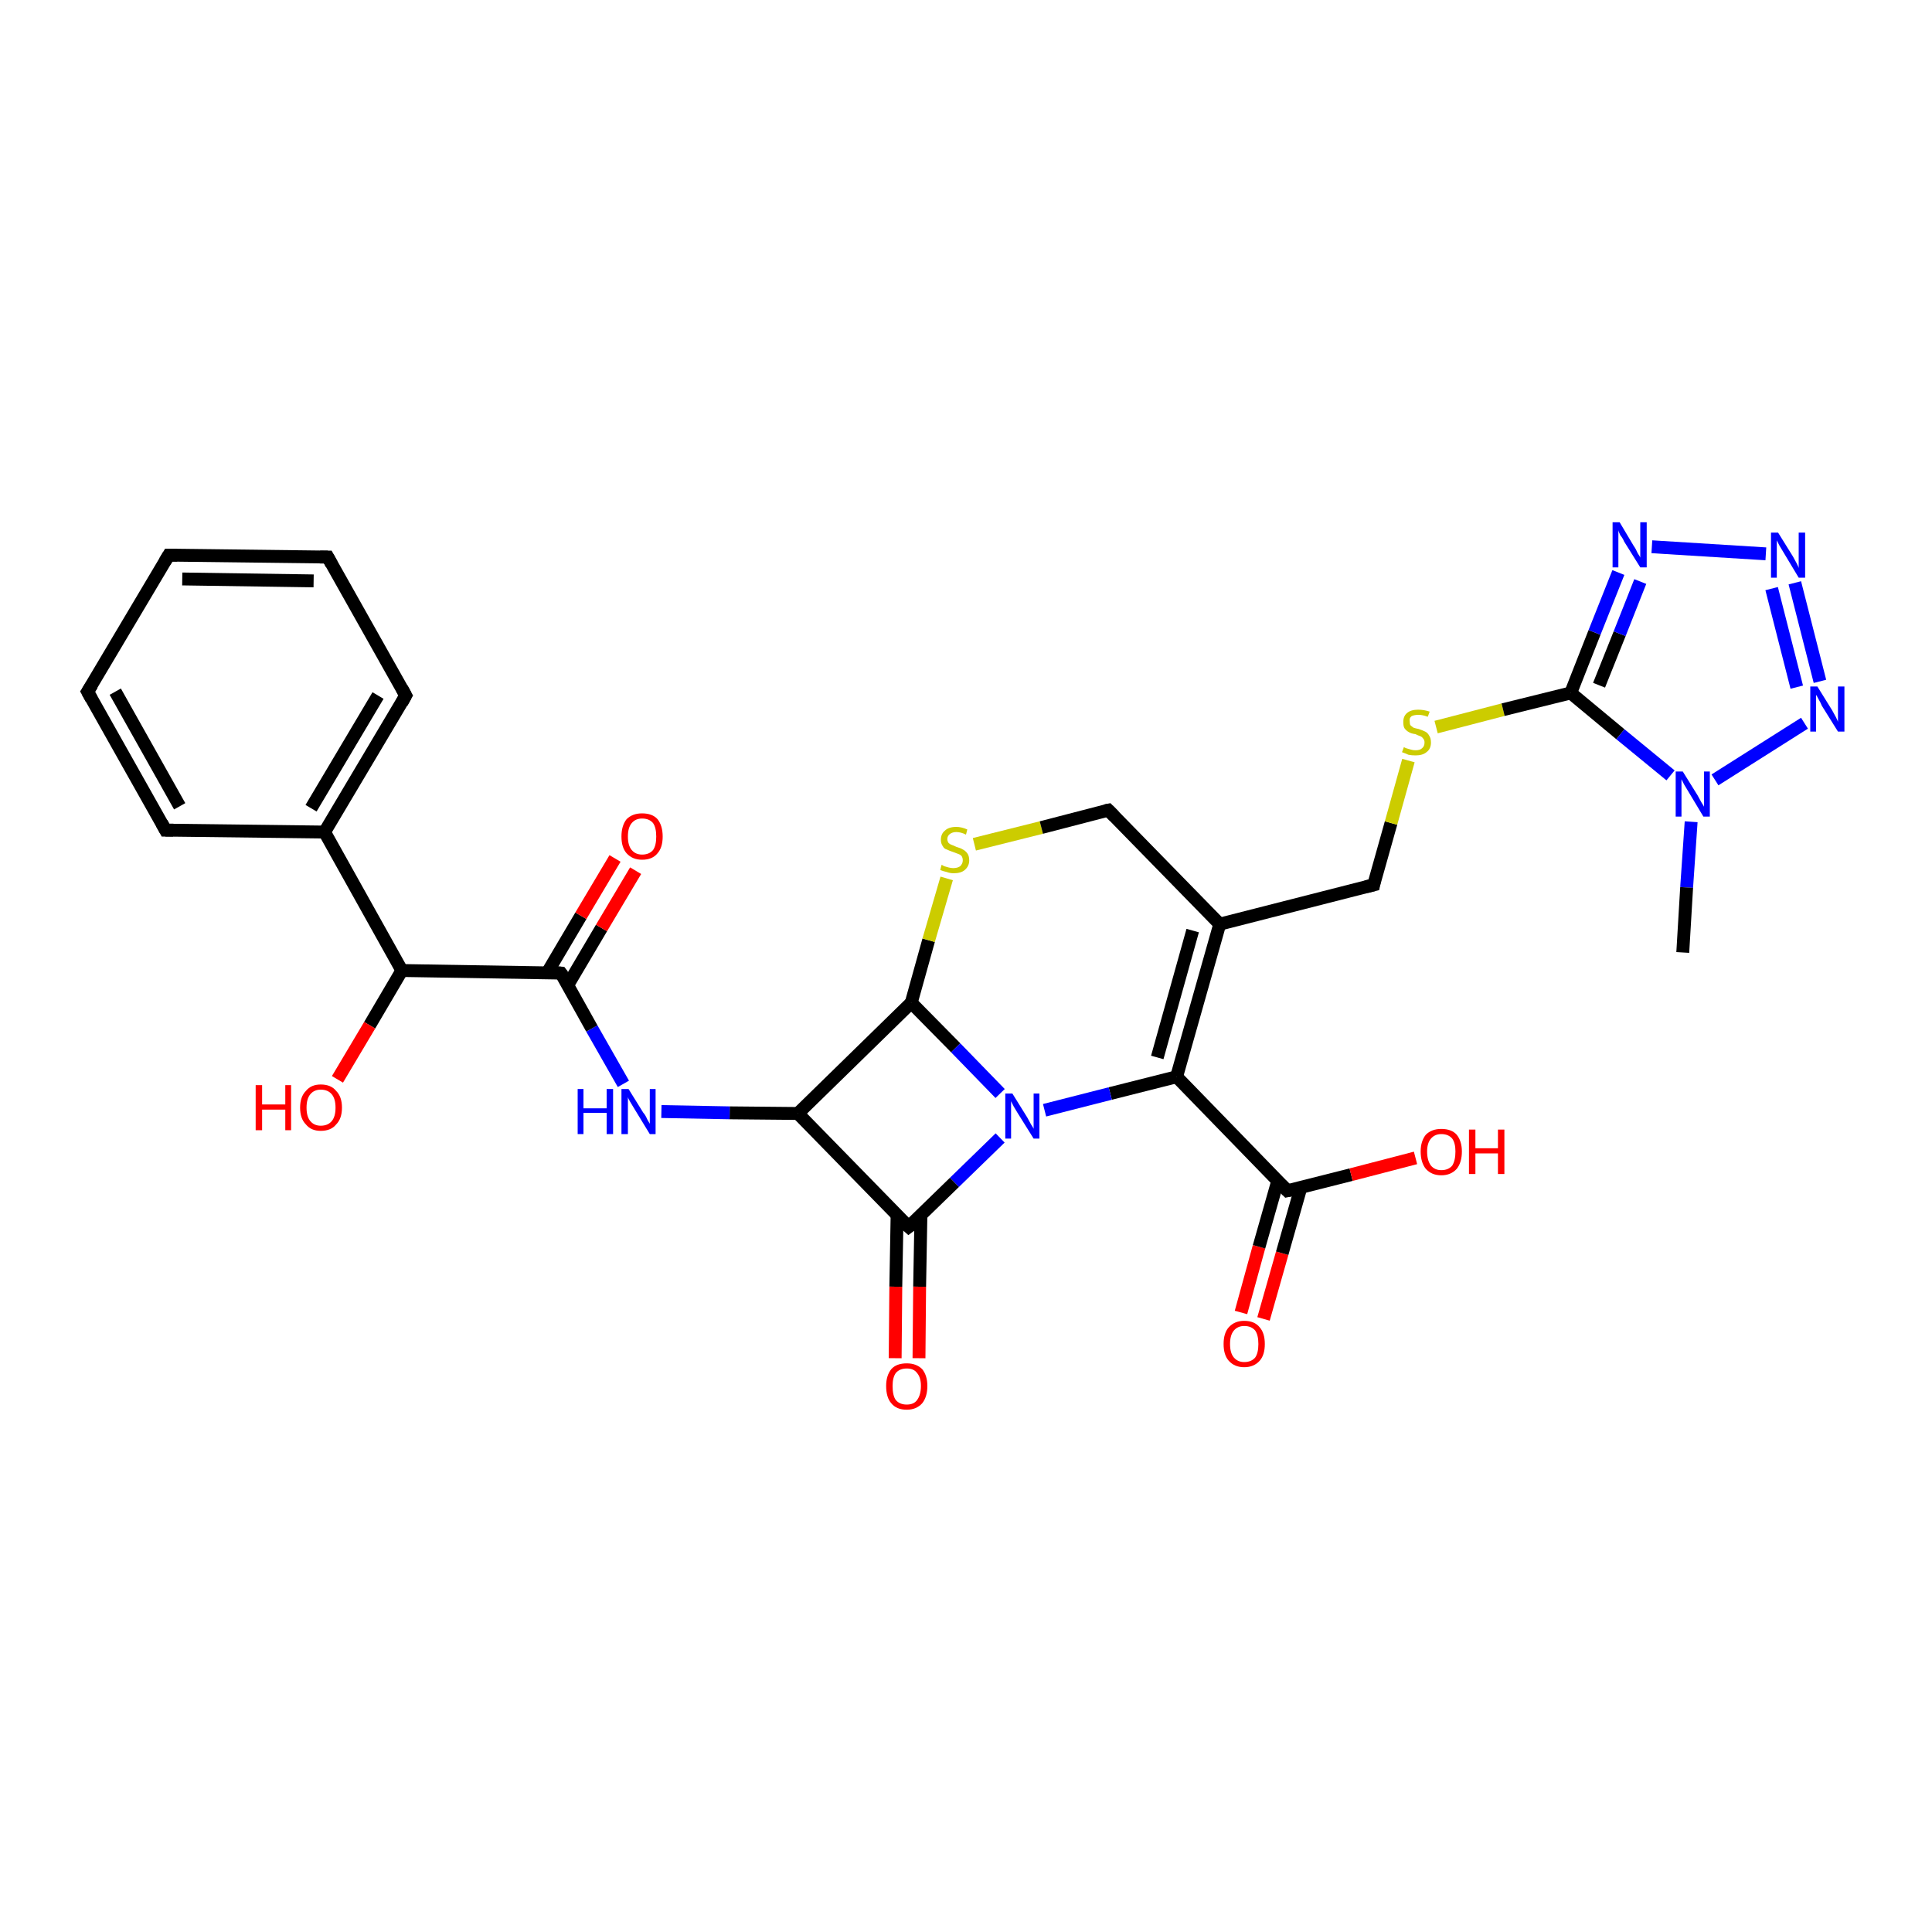 <?xml version='1.0' encoding='iso-8859-1'?>
<svg version='1.1' baseProfile='full'
              xmlns='http://www.w3.org/2000/svg'
                      xmlns:rdkit='http://www.rdkit.org/xml'
                      xmlns:xlink='http://www.w3.org/1999/xlink'
                  xml:space='preserve'
width='300px' height='300px' viewBox='0 0 300 300'>
<!-- END OF HEADER -->
<rect style='opacity:1.0;fill:#FFFFFF;stroke:none' width='300.0' height='300.0' x='0.0' y='0.0'> </rect>
<path class='bond-0 atom-0 atom-1' d='M 192.7,203.8 L 195.5,193.6' style='fill:none;fill-rule:evenodd;stroke:#FF0000;stroke-width:2.0px;stroke-linecap:butt;stroke-linejoin:miter;stroke-opacity:1' />
<path class='bond-0 atom-0 atom-1' d='M 195.5,193.6 L 198.4,183.4' style='fill:none;fill-rule:evenodd;stroke:#000000;stroke-width:2.0px;stroke-linecap:butt;stroke-linejoin:miter;stroke-opacity:1' />
<path class='bond-0 atom-0 atom-1' d='M 196.2,204.8 L 199.1,194.6' style='fill:none;fill-rule:evenodd;stroke:#FF0000;stroke-width:2.0px;stroke-linecap:butt;stroke-linejoin:miter;stroke-opacity:1' />
<path class='bond-0 atom-0 atom-1' d='M 199.1,194.6 L 202.0,184.4' style='fill:none;fill-rule:evenodd;stroke:#000000;stroke-width:2.0px;stroke-linecap:butt;stroke-linejoin:miter;stroke-opacity:1' />
<path class='bond-1 atom-1 atom-2' d='M 199.9,184.9 L 209.8,182.4' style='fill:none;fill-rule:evenodd;stroke:#000000;stroke-width:2.0px;stroke-linecap:butt;stroke-linejoin:miter;stroke-opacity:1' />
<path class='bond-1 atom-1 atom-2' d='M 209.8,182.4 L 219.8,179.8' style='fill:none;fill-rule:evenodd;stroke:#FF0000;stroke-width:2.0px;stroke-linecap:butt;stroke-linejoin:miter;stroke-opacity:1' />
<path class='bond-2 atom-1 atom-3' d='M 199.9,184.9 L 182.7,167.2' style='fill:none;fill-rule:evenodd;stroke:#000000;stroke-width:2.0px;stroke-linecap:butt;stroke-linejoin:miter;stroke-opacity:1' />
<path class='bond-3 atom-3 atom-4' d='M 182.7,167.2 L 172.4,169.8' style='fill:none;fill-rule:evenodd;stroke:#000000;stroke-width:2.0px;stroke-linecap:butt;stroke-linejoin:miter;stroke-opacity:1' />
<path class='bond-3 atom-3 atom-4' d='M 172.4,169.8 L 162.2,172.4' style='fill:none;fill-rule:evenodd;stroke:#0000FF;stroke-width:2.0px;stroke-linecap:butt;stroke-linejoin:miter;stroke-opacity:1' />
<path class='bond-4 atom-4 atom-5' d='M 155.3,176.7 L 148.2,183.6' style='fill:none;fill-rule:evenodd;stroke:#0000FF;stroke-width:2.0px;stroke-linecap:butt;stroke-linejoin:miter;stroke-opacity:1' />
<path class='bond-4 atom-4 atom-5' d='M 148.2,183.6 L 141.1,190.5' style='fill:none;fill-rule:evenodd;stroke:#000000;stroke-width:2.0px;stroke-linecap:butt;stroke-linejoin:miter;stroke-opacity:1' />
<path class='bond-5 atom-5 atom-6' d='M 139.3,188.7 L 139.1,199.8' style='fill:none;fill-rule:evenodd;stroke:#000000;stroke-width:2.0px;stroke-linecap:butt;stroke-linejoin:miter;stroke-opacity:1' />
<path class='bond-5 atom-5 atom-6' d='M 139.1,199.8 L 139.0,210.9' style='fill:none;fill-rule:evenodd;stroke:#FF0000;stroke-width:2.0px;stroke-linecap:butt;stroke-linejoin:miter;stroke-opacity:1' />
<path class='bond-5 atom-5 atom-6' d='M 143.0,188.7 L 142.8,199.8' style='fill:none;fill-rule:evenodd;stroke:#000000;stroke-width:2.0px;stroke-linecap:butt;stroke-linejoin:miter;stroke-opacity:1' />
<path class='bond-5 atom-5 atom-6' d='M 142.8,199.8 L 142.7,210.9' style='fill:none;fill-rule:evenodd;stroke:#FF0000;stroke-width:2.0px;stroke-linecap:butt;stroke-linejoin:miter;stroke-opacity:1' />
<path class='bond-6 atom-5 atom-7' d='M 141.1,190.5 L 123.9,172.9' style='fill:none;fill-rule:evenodd;stroke:#000000;stroke-width:2.0px;stroke-linecap:butt;stroke-linejoin:miter;stroke-opacity:1' />
<path class='bond-7 atom-7 atom-8' d='M 123.9,172.9 L 113.3,172.8' style='fill:none;fill-rule:evenodd;stroke:#000000;stroke-width:2.0px;stroke-linecap:butt;stroke-linejoin:miter;stroke-opacity:1' />
<path class='bond-7 atom-7 atom-8' d='M 113.3,172.8 L 102.7,172.6' style='fill:none;fill-rule:evenodd;stroke:#0000FF;stroke-width:2.0px;stroke-linecap:butt;stroke-linejoin:miter;stroke-opacity:1' />
<path class='bond-8 atom-8 atom-9' d='M 96.8,168.3 L 91.9,159.7' style='fill:none;fill-rule:evenodd;stroke:#0000FF;stroke-width:2.0px;stroke-linecap:butt;stroke-linejoin:miter;stroke-opacity:1' />
<path class='bond-8 atom-8 atom-9' d='M 91.9,159.7 L 87.1,151.1' style='fill:none;fill-rule:evenodd;stroke:#000000;stroke-width:2.0px;stroke-linecap:butt;stroke-linejoin:miter;stroke-opacity:1' />
<path class='bond-9 atom-9 atom-10' d='M 88.2,152.9 L 93.4,144.1' style='fill:none;fill-rule:evenodd;stroke:#000000;stroke-width:2.0px;stroke-linecap:butt;stroke-linejoin:miter;stroke-opacity:1' />
<path class='bond-9 atom-9 atom-10' d='M 93.4,144.1 L 98.7,135.2' style='fill:none;fill-rule:evenodd;stroke:#FF0000;stroke-width:2.0px;stroke-linecap:butt;stroke-linejoin:miter;stroke-opacity:1' />
<path class='bond-9 atom-9 atom-10' d='M 85.0,151.0 L 90.2,142.2' style='fill:none;fill-rule:evenodd;stroke:#000000;stroke-width:2.0px;stroke-linecap:butt;stroke-linejoin:miter;stroke-opacity:1' />
<path class='bond-9 atom-9 atom-10' d='M 90.2,142.2 L 95.5,133.3' style='fill:none;fill-rule:evenodd;stroke:#FF0000;stroke-width:2.0px;stroke-linecap:butt;stroke-linejoin:miter;stroke-opacity:1' />
<path class='bond-10 atom-9 atom-11' d='M 87.1,151.1 L 62.4,150.7' style='fill:none;fill-rule:evenodd;stroke:#000000;stroke-width:2.0px;stroke-linecap:butt;stroke-linejoin:miter;stroke-opacity:1' />
<path class='bond-11 atom-11 atom-12' d='M 62.4,150.7 L 57.4,159.2' style='fill:none;fill-rule:evenodd;stroke:#000000;stroke-width:2.0px;stroke-linecap:butt;stroke-linejoin:miter;stroke-opacity:1' />
<path class='bond-11 atom-11 atom-12' d='M 57.4,159.2 L 52.4,167.6' style='fill:none;fill-rule:evenodd;stroke:#FF0000;stroke-width:2.0px;stroke-linecap:butt;stroke-linejoin:miter;stroke-opacity:1' />
<path class='bond-12 atom-11 atom-13' d='M 62.4,150.7 L 50.4,129.2' style='fill:none;fill-rule:evenodd;stroke:#000000;stroke-width:2.0px;stroke-linecap:butt;stroke-linejoin:miter;stroke-opacity:1' />
<path class='bond-13 atom-13 atom-14' d='M 50.4,129.2 L 63.0,108.0' style='fill:none;fill-rule:evenodd;stroke:#000000;stroke-width:2.0px;stroke-linecap:butt;stroke-linejoin:miter;stroke-opacity:1' />
<path class='bond-13 atom-13 atom-14' d='M 48.3,125.5 L 58.7,108.0' style='fill:none;fill-rule:evenodd;stroke:#000000;stroke-width:2.0px;stroke-linecap:butt;stroke-linejoin:miter;stroke-opacity:1' />
<path class='bond-14 atom-14 atom-15' d='M 63.0,108.0 L 50.9,86.5' style='fill:none;fill-rule:evenodd;stroke:#000000;stroke-width:2.0px;stroke-linecap:butt;stroke-linejoin:miter;stroke-opacity:1' />
<path class='bond-15 atom-15 atom-16' d='M 50.9,86.5 L 26.2,86.2' style='fill:none;fill-rule:evenodd;stroke:#000000;stroke-width:2.0px;stroke-linecap:butt;stroke-linejoin:miter;stroke-opacity:1' />
<path class='bond-15 atom-15 atom-16' d='M 48.7,90.2 L 28.3,89.9' style='fill:none;fill-rule:evenodd;stroke:#000000;stroke-width:2.0px;stroke-linecap:butt;stroke-linejoin:miter;stroke-opacity:1' />
<path class='bond-16 atom-16 atom-17' d='M 26.2,86.2 L 13.6,107.4' style='fill:none;fill-rule:evenodd;stroke:#000000;stroke-width:2.0px;stroke-linecap:butt;stroke-linejoin:miter;stroke-opacity:1' />
<path class='bond-17 atom-17 atom-18' d='M 13.6,107.4 L 25.7,128.9' style='fill:none;fill-rule:evenodd;stroke:#000000;stroke-width:2.0px;stroke-linecap:butt;stroke-linejoin:miter;stroke-opacity:1' />
<path class='bond-17 atom-17 atom-18' d='M 17.9,107.4 L 27.9,125.2' style='fill:none;fill-rule:evenodd;stroke:#000000;stroke-width:2.0px;stroke-linecap:butt;stroke-linejoin:miter;stroke-opacity:1' />
<path class='bond-18 atom-7 atom-19' d='M 123.9,172.9 L 141.5,155.7' style='fill:none;fill-rule:evenodd;stroke:#000000;stroke-width:2.0px;stroke-linecap:butt;stroke-linejoin:miter;stroke-opacity:1' />
<path class='bond-19 atom-19 atom-20' d='M 141.5,155.7 L 144.2,146.0' style='fill:none;fill-rule:evenodd;stroke:#000000;stroke-width:2.0px;stroke-linecap:butt;stroke-linejoin:miter;stroke-opacity:1' />
<path class='bond-19 atom-19 atom-20' d='M 144.2,146.0 L 147.0,136.4' style='fill:none;fill-rule:evenodd;stroke:#CCCC00;stroke-width:2.0px;stroke-linecap:butt;stroke-linejoin:miter;stroke-opacity:1' />
<path class='bond-20 atom-20 atom-21' d='M 151.3,131.1 L 161.7,128.5' style='fill:none;fill-rule:evenodd;stroke:#CCCC00;stroke-width:2.0px;stroke-linecap:butt;stroke-linejoin:miter;stroke-opacity:1' />
<path class='bond-20 atom-20 atom-21' d='M 161.7,128.5 L 172.1,125.8' style='fill:none;fill-rule:evenodd;stroke:#000000;stroke-width:2.0px;stroke-linecap:butt;stroke-linejoin:miter;stroke-opacity:1' />
<path class='bond-21 atom-21 atom-22' d='M 172.1,125.8 L 189.4,143.5' style='fill:none;fill-rule:evenodd;stroke:#000000;stroke-width:2.0px;stroke-linecap:butt;stroke-linejoin:miter;stroke-opacity:1' />
<path class='bond-22 atom-22 atom-23' d='M 189.4,143.5 L 213.3,137.4' style='fill:none;fill-rule:evenodd;stroke:#000000;stroke-width:2.0px;stroke-linecap:butt;stroke-linejoin:miter;stroke-opacity:1' />
<path class='bond-23 atom-23 atom-24' d='M 213.3,137.4 L 216.0,127.8' style='fill:none;fill-rule:evenodd;stroke:#000000;stroke-width:2.0px;stroke-linecap:butt;stroke-linejoin:miter;stroke-opacity:1' />
<path class='bond-23 atom-23 atom-24' d='M 216.0,127.8 L 218.7,118.1' style='fill:none;fill-rule:evenodd;stroke:#CCCC00;stroke-width:2.0px;stroke-linecap:butt;stroke-linejoin:miter;stroke-opacity:1' />
<path class='bond-24 atom-24 atom-25' d='M 223.0,112.9 L 233.4,110.2' style='fill:none;fill-rule:evenodd;stroke:#CCCC00;stroke-width:2.0px;stroke-linecap:butt;stroke-linejoin:miter;stroke-opacity:1' />
<path class='bond-24 atom-24 atom-25' d='M 233.4,110.2 L 243.9,107.6' style='fill:none;fill-rule:evenodd;stroke:#000000;stroke-width:2.0px;stroke-linecap:butt;stroke-linejoin:miter;stroke-opacity:1' />
<path class='bond-25 atom-25 atom-26' d='M 243.9,107.6 L 247.6,98.2' style='fill:none;fill-rule:evenodd;stroke:#000000;stroke-width:2.0px;stroke-linecap:butt;stroke-linejoin:miter;stroke-opacity:1' />
<path class='bond-25 atom-25 atom-26' d='M 247.6,98.2 L 251.3,88.9' style='fill:none;fill-rule:evenodd;stroke:#0000FF;stroke-width:2.0px;stroke-linecap:butt;stroke-linejoin:miter;stroke-opacity:1' />
<path class='bond-25 atom-25 atom-26' d='M 248.3,106.4 L 251.5,98.4' style='fill:none;fill-rule:evenodd;stroke:#000000;stroke-width:2.0px;stroke-linecap:butt;stroke-linejoin:miter;stroke-opacity:1' />
<path class='bond-25 atom-25 atom-26' d='M 251.5,98.4 L 254.7,90.3' style='fill:none;fill-rule:evenodd;stroke:#0000FF;stroke-width:2.0px;stroke-linecap:butt;stroke-linejoin:miter;stroke-opacity:1' />
<path class='bond-26 atom-26 atom-27' d='M 256.5,84.9 L 274.2,86.0' style='fill:none;fill-rule:evenodd;stroke:#0000FF;stroke-width:2.0px;stroke-linecap:butt;stroke-linejoin:miter;stroke-opacity:1' />
<path class='bond-27 atom-27 atom-28' d='M 278.7,90.5 L 282.6,105.8' style='fill:none;fill-rule:evenodd;stroke:#0000FF;stroke-width:2.0px;stroke-linecap:butt;stroke-linejoin:miter;stroke-opacity:1' />
<path class='bond-27 atom-27 atom-28' d='M 275.1,91.4 L 279.0,106.7' style='fill:none;fill-rule:evenodd;stroke:#0000FF;stroke-width:2.0px;stroke-linecap:butt;stroke-linejoin:miter;stroke-opacity:1' />
<path class='bond-28 atom-28 atom-29' d='M 280.2,112.3 L 266.3,121.1' style='fill:none;fill-rule:evenodd;stroke:#0000FF;stroke-width:2.0px;stroke-linecap:butt;stroke-linejoin:miter;stroke-opacity:1' />
<path class='bond-29 atom-29 atom-30' d='M 262.6,127.6 L 261.9,137.8' style='fill:none;fill-rule:evenodd;stroke:#0000FF;stroke-width:2.0px;stroke-linecap:butt;stroke-linejoin:miter;stroke-opacity:1' />
<path class='bond-29 atom-29 atom-30' d='M 261.9,137.8 L 261.3,147.9' style='fill:none;fill-rule:evenodd;stroke:#000000;stroke-width:2.0px;stroke-linecap:butt;stroke-linejoin:miter;stroke-opacity:1' />
<path class='bond-30 atom-18 atom-13' d='M 25.7,128.9 L 50.4,129.2' style='fill:none;fill-rule:evenodd;stroke:#000000;stroke-width:2.0px;stroke-linecap:butt;stroke-linejoin:miter;stroke-opacity:1' />
<path class='bond-31 atom-3 atom-22' d='M 182.7,167.2 L 189.4,143.5' style='fill:none;fill-rule:evenodd;stroke:#000000;stroke-width:2.0px;stroke-linecap:butt;stroke-linejoin:miter;stroke-opacity:1' />
<path class='bond-31 atom-3 atom-22' d='M 179.7,164.2 L 185.2,144.5' style='fill:none;fill-rule:evenodd;stroke:#000000;stroke-width:2.0px;stroke-linecap:butt;stroke-linejoin:miter;stroke-opacity:1' />
<path class='bond-32 atom-29 atom-25' d='M 259.4,120.4 L 251.6,114.0' style='fill:none;fill-rule:evenodd;stroke:#0000FF;stroke-width:2.0px;stroke-linecap:butt;stroke-linejoin:miter;stroke-opacity:1' />
<path class='bond-32 atom-29 atom-25' d='M 251.6,114.0 L 243.9,107.6' style='fill:none;fill-rule:evenodd;stroke:#000000;stroke-width:2.0px;stroke-linecap:butt;stroke-linejoin:miter;stroke-opacity:1' />
<path class='bond-33 atom-19 atom-4' d='M 141.5,155.7 L 148.4,162.7' style='fill:none;fill-rule:evenodd;stroke:#000000;stroke-width:2.0px;stroke-linecap:butt;stroke-linejoin:miter;stroke-opacity:1' />
<path class='bond-33 atom-19 atom-4' d='M 148.4,162.7 L 155.3,169.8' style='fill:none;fill-rule:evenodd;stroke:#0000FF;stroke-width:2.0px;stroke-linecap:butt;stroke-linejoin:miter;stroke-opacity:1' />
<path d='M 200.4,184.8 L 199.9,184.9 L 199.0,184.0' style='fill:none;stroke:#000000;stroke-width:2.0px;stroke-linecap:butt;stroke-linejoin:miter;stroke-opacity:1;' />
<path d='M 141.5,190.2 L 141.1,190.5 L 140.2,189.7' style='fill:none;stroke:#000000;stroke-width:2.0px;stroke-linecap:butt;stroke-linejoin:miter;stroke-opacity:1;' />
<path d='M 87.4,151.5 L 87.1,151.1 L 85.9,151.0' style='fill:none;stroke:#000000;stroke-width:2.0px;stroke-linecap:butt;stroke-linejoin:miter;stroke-opacity:1;' />
<path d='M 62.4,109.1 L 63.0,108.0 L 62.4,106.9' style='fill:none;stroke:#000000;stroke-width:2.0px;stroke-linecap:butt;stroke-linejoin:miter;stroke-opacity:1;' />
<path d='M 51.5,87.6 L 50.9,86.5 L 49.7,86.5' style='fill:none;stroke:#000000;stroke-width:2.0px;stroke-linecap:butt;stroke-linejoin:miter;stroke-opacity:1;' />
<path d='M 27.5,86.2 L 26.2,86.2 L 25.6,87.2' style='fill:none;stroke:#000000;stroke-width:2.0px;stroke-linecap:butt;stroke-linejoin:miter;stroke-opacity:1;' />
<path d='M 14.3,106.3 L 13.6,107.4 L 14.2,108.5' style='fill:none;stroke:#000000;stroke-width:2.0px;stroke-linecap:butt;stroke-linejoin:miter;stroke-opacity:1;' />
<path d='M 25.1,127.8 L 25.7,128.9 L 26.9,128.9' style='fill:none;stroke:#000000;stroke-width:2.0px;stroke-linecap:butt;stroke-linejoin:miter;stroke-opacity:1;' />
<path d='M 171.6,125.9 L 172.1,125.8 L 173.0,126.7' style='fill:none;stroke:#000000;stroke-width:2.0px;stroke-linecap:butt;stroke-linejoin:miter;stroke-opacity:1;' />
<path d='M 212.1,137.7 L 213.3,137.4 L 213.4,136.9' style='fill:none;stroke:#000000;stroke-width:2.0px;stroke-linecap:butt;stroke-linejoin:miter;stroke-opacity:1;' />
<path class='atom-0' d='M 190.0 208.7
Q 190.0 207.0, 190.8 206.1
Q 191.7 205.1, 193.2 205.1
Q 194.8 205.1, 195.6 206.1
Q 196.4 207.0, 196.4 208.7
Q 196.4 210.4, 195.6 211.3
Q 194.7 212.3, 193.2 212.3
Q 191.7 212.3, 190.8 211.3
Q 190.0 210.4, 190.0 208.7
M 193.2 211.5
Q 194.3 211.5, 194.9 210.8
Q 195.4 210.1, 195.4 208.7
Q 195.4 207.3, 194.9 206.6
Q 194.3 205.9, 193.2 205.9
Q 192.2 205.9, 191.6 206.6
Q 191.0 207.3, 191.0 208.7
Q 191.0 210.1, 191.6 210.8
Q 192.2 211.5, 193.2 211.5
' fill='#FF0000'/>
<path class='atom-2' d='M 220.6 178.8
Q 220.6 177.2, 221.4 176.2
Q 222.3 175.3, 223.8 175.3
Q 225.4 175.3, 226.2 176.2
Q 227.0 177.2, 227.0 178.8
Q 227.0 180.5, 226.2 181.5
Q 225.3 182.5, 223.8 182.5
Q 222.3 182.5, 221.4 181.5
Q 220.6 180.5, 220.6 178.8
M 223.8 181.7
Q 224.9 181.7, 225.5 181.0
Q 226.0 180.2, 226.0 178.8
Q 226.0 177.5, 225.5 176.8
Q 224.9 176.1, 223.8 176.1
Q 222.8 176.1, 222.2 176.8
Q 221.6 177.5, 221.6 178.8
Q 221.6 180.2, 222.2 181.0
Q 222.8 181.7, 223.8 181.7
' fill='#FF0000'/>
<path class='atom-2' d='M 228.1 175.4
L 229.1 175.4
L 229.1 178.3
L 232.6 178.3
L 232.6 175.4
L 233.6 175.4
L 233.6 182.3
L 232.6 182.3
L 232.6 179.1
L 229.1 179.1
L 229.1 182.3
L 228.1 182.3
L 228.1 175.4
' fill='#FF0000'/>
<path class='atom-4' d='M 157.2 169.8
L 159.5 173.5
Q 159.7 173.9, 160.1 174.6
Q 160.5 175.2, 160.5 175.3
L 160.5 169.8
L 161.4 169.8
L 161.4 176.8
L 160.5 176.8
L 158.0 172.8
Q 157.7 172.3, 157.4 171.8
Q 157.1 171.2, 157.0 171.0
L 157.0 176.8
L 156.1 176.8
L 156.1 169.8
L 157.2 169.8
' fill='#0000FF'/>
<path class='atom-6' d='M 137.6 215.2
Q 137.6 213.6, 138.4 212.6
Q 139.2 211.7, 140.8 211.7
Q 142.3 211.7, 143.2 212.6
Q 144.0 213.6, 144.0 215.2
Q 144.0 216.9, 143.2 217.9
Q 142.3 218.9, 140.8 218.9
Q 139.2 218.9, 138.4 217.9
Q 137.6 217.0, 137.6 215.2
M 140.8 218.1
Q 141.9 218.1, 142.4 217.4
Q 143.0 216.6, 143.0 215.2
Q 143.0 213.9, 142.4 213.2
Q 141.9 212.5, 140.8 212.5
Q 139.7 212.5, 139.1 213.2
Q 138.6 213.9, 138.6 215.2
Q 138.6 216.7, 139.1 217.4
Q 139.7 218.1, 140.8 218.1
' fill='#FF0000'/>
<path class='atom-8' d='M 89.7 169.1
L 90.6 169.1
L 90.6 172.1
L 94.2 172.1
L 94.2 169.1
L 95.2 169.1
L 95.2 176.1
L 94.2 176.1
L 94.2 172.8
L 90.6 172.8
L 90.6 176.1
L 89.7 176.1
L 89.7 169.1
' fill='#0000FF'/>
<path class='atom-8' d='M 97.6 169.1
L 99.9 172.8
Q 100.2 173.1, 100.5 173.8
Q 100.9 174.5, 100.9 174.5
L 100.9 169.1
L 101.8 169.1
L 101.8 176.1
L 100.9 176.1
L 98.4 172.0
Q 98.1 171.5, 97.8 171.0
Q 97.5 170.5, 97.5 170.3
L 97.5 176.1
L 96.5 176.1
L 96.5 169.1
L 97.6 169.1
' fill='#0000FF'/>
<path class='atom-10' d='M 96.5 129.9
Q 96.5 128.2, 97.3 127.2
Q 98.2 126.3, 99.7 126.3
Q 101.3 126.3, 102.1 127.2
Q 102.9 128.2, 102.9 129.9
Q 102.9 131.6, 102.1 132.5
Q 101.3 133.5, 99.7 133.5
Q 98.2 133.5, 97.3 132.5
Q 96.5 131.6, 96.5 129.9
M 99.7 132.7
Q 100.8 132.7, 101.4 132.0
Q 101.9 131.3, 101.9 129.9
Q 101.9 128.5, 101.4 127.8
Q 100.8 127.1, 99.7 127.1
Q 98.7 127.1, 98.1 127.8
Q 97.5 128.5, 97.5 129.9
Q 97.5 131.3, 98.1 132.0
Q 98.7 132.7, 99.7 132.7
' fill='#FF0000'/>
<path class='atom-12' d='M 39.7 168.5
L 40.7 168.5
L 40.7 171.5
L 44.3 171.5
L 44.3 168.5
L 45.2 168.5
L 45.2 175.5
L 44.3 175.5
L 44.3 172.3
L 40.7 172.3
L 40.7 175.5
L 39.7 175.5
L 39.7 168.5
' fill='#FF0000'/>
<path class='atom-12' d='M 46.6 172.0
Q 46.6 170.3, 47.5 169.4
Q 48.3 168.4, 49.8 168.4
Q 51.4 168.4, 52.2 169.4
Q 53.1 170.3, 53.1 172.0
Q 53.1 173.7, 52.2 174.6
Q 51.4 175.6, 49.8 175.6
Q 48.3 175.6, 47.5 174.6
Q 46.6 173.7, 46.6 172.0
M 49.8 174.8
Q 50.9 174.8, 51.5 174.1
Q 52.1 173.4, 52.1 172.0
Q 52.1 170.6, 51.5 169.9
Q 50.9 169.2, 49.8 169.2
Q 48.8 169.2, 48.2 169.9
Q 47.6 170.6, 47.6 172.0
Q 47.6 173.4, 48.2 174.1
Q 48.8 174.8, 49.8 174.8
' fill='#FF0000'/>
<path class='atom-20' d='M 146.2 134.3
Q 146.3 134.3, 146.6 134.5
Q 147.0 134.6, 147.3 134.7
Q 147.7 134.8, 148.0 134.8
Q 148.7 134.8, 149.1 134.5
Q 149.5 134.1, 149.5 133.6
Q 149.5 133.2, 149.3 132.9
Q 149.1 132.7, 148.8 132.6
Q 148.5 132.5, 148.0 132.3
Q 147.4 132.1, 147.0 131.9
Q 146.6 131.8, 146.4 131.4
Q 146.1 131.0, 146.1 130.4
Q 146.1 129.5, 146.7 129.0
Q 147.3 128.4, 148.5 128.4
Q 149.3 128.4, 150.2 128.8
L 150.0 129.6
Q 149.2 129.2, 148.5 129.2
Q 147.9 129.2, 147.5 129.5
Q 147.1 129.8, 147.1 130.3
Q 147.1 130.6, 147.3 130.9
Q 147.5 131.1, 147.8 131.2
Q 148.1 131.3, 148.5 131.5
Q 149.2 131.7, 149.5 131.9
Q 149.9 132.1, 150.2 132.5
Q 150.5 132.9, 150.5 133.6
Q 150.5 134.5, 149.8 135.1
Q 149.2 135.6, 148.1 135.6
Q 147.5 135.6, 147.0 135.4
Q 146.5 135.3, 146.0 135.1
L 146.2 134.3
' fill='#CCCC00'/>
<path class='atom-24' d='M 218.0 116.0
Q 218.1 116.1, 218.4 116.2
Q 218.7 116.3, 219.1 116.4
Q 219.4 116.5, 219.8 116.5
Q 220.5 116.5, 220.8 116.2
Q 221.2 115.9, 221.2 115.3
Q 221.2 114.9, 221.0 114.7
Q 220.8 114.4, 220.5 114.3
Q 220.2 114.2, 219.8 114.0
Q 219.1 113.9, 218.8 113.7
Q 218.4 113.5, 218.1 113.1
Q 217.9 112.8, 217.9 112.1
Q 217.9 111.2, 218.5 110.7
Q 219.1 110.2, 220.2 110.2
Q 221.1 110.2, 222.0 110.5
L 221.7 111.3
Q 220.9 111.0, 220.3 111.0
Q 219.6 111.0, 219.2 111.2
Q 218.8 111.5, 218.9 112.0
Q 218.9 112.4, 219.0 112.6
Q 219.2 112.8, 219.5 113.0
Q 219.8 113.1, 220.3 113.2
Q 220.9 113.4, 221.3 113.6
Q 221.7 113.8, 221.9 114.2
Q 222.2 114.6, 222.2 115.3
Q 222.2 116.3, 221.5 116.8
Q 220.9 117.3, 219.8 117.3
Q 219.2 117.3, 218.7 117.2
Q 218.3 117.0, 217.7 116.8
L 218.0 116.0
' fill='#CCCC00'/>
<path class='atom-26' d='M 251.5 81.1
L 253.7 84.8
Q 254.0 85.2, 254.3 85.9
Q 254.7 86.5, 254.7 86.6
L 254.7 81.1
L 255.7 81.1
L 255.7 88.1
L 254.7 88.1
L 252.2 84.1
Q 252.0 83.6, 251.6 83.1
Q 251.3 82.5, 251.3 82.3
L 251.3 88.1
L 250.4 88.1
L 250.4 81.1
L 251.5 81.1
' fill='#0000FF'/>
<path class='atom-27' d='M 276.1 82.7
L 278.4 86.4
Q 278.6 86.8, 279.0 87.5
Q 279.3 88.1, 279.3 88.2
L 279.3 82.7
L 280.3 82.7
L 280.3 89.7
L 279.3 89.7
L 276.9 85.7
Q 276.6 85.2, 276.3 84.7
Q 276.0 84.1, 275.9 83.9
L 275.9 89.7
L 275.0 89.7
L 275.0 82.7
L 276.1 82.7
' fill='#0000FF'/>
<path class='atom-28' d='M 282.2 106.6
L 284.5 110.3
Q 284.7 110.7, 285.1 111.4
Q 285.4 112.0, 285.4 112.1
L 285.4 106.6
L 286.4 106.6
L 286.4 113.6
L 285.4 113.6
L 282.9 109.6
Q 282.7 109.1, 282.4 108.6
Q 282.1 108.0, 282.0 107.9
L 282.0 113.6
L 281.1 113.6
L 281.1 106.6
L 282.2 106.6
' fill='#0000FF'/>
<path class='atom-29' d='M 261.3 119.8
L 263.6 123.5
Q 263.8 123.9, 264.2 124.6
Q 264.6 125.2, 264.6 125.3
L 264.6 119.8
L 265.5 119.8
L 265.5 126.8
L 264.5 126.8
L 262.1 122.8
Q 261.8 122.3, 261.5 121.8
Q 261.2 121.2, 261.1 121.0
L 261.1 126.8
L 260.2 126.8
L 260.2 119.8
L 261.3 119.8
' fill='#0000FF'/>
</svg>
